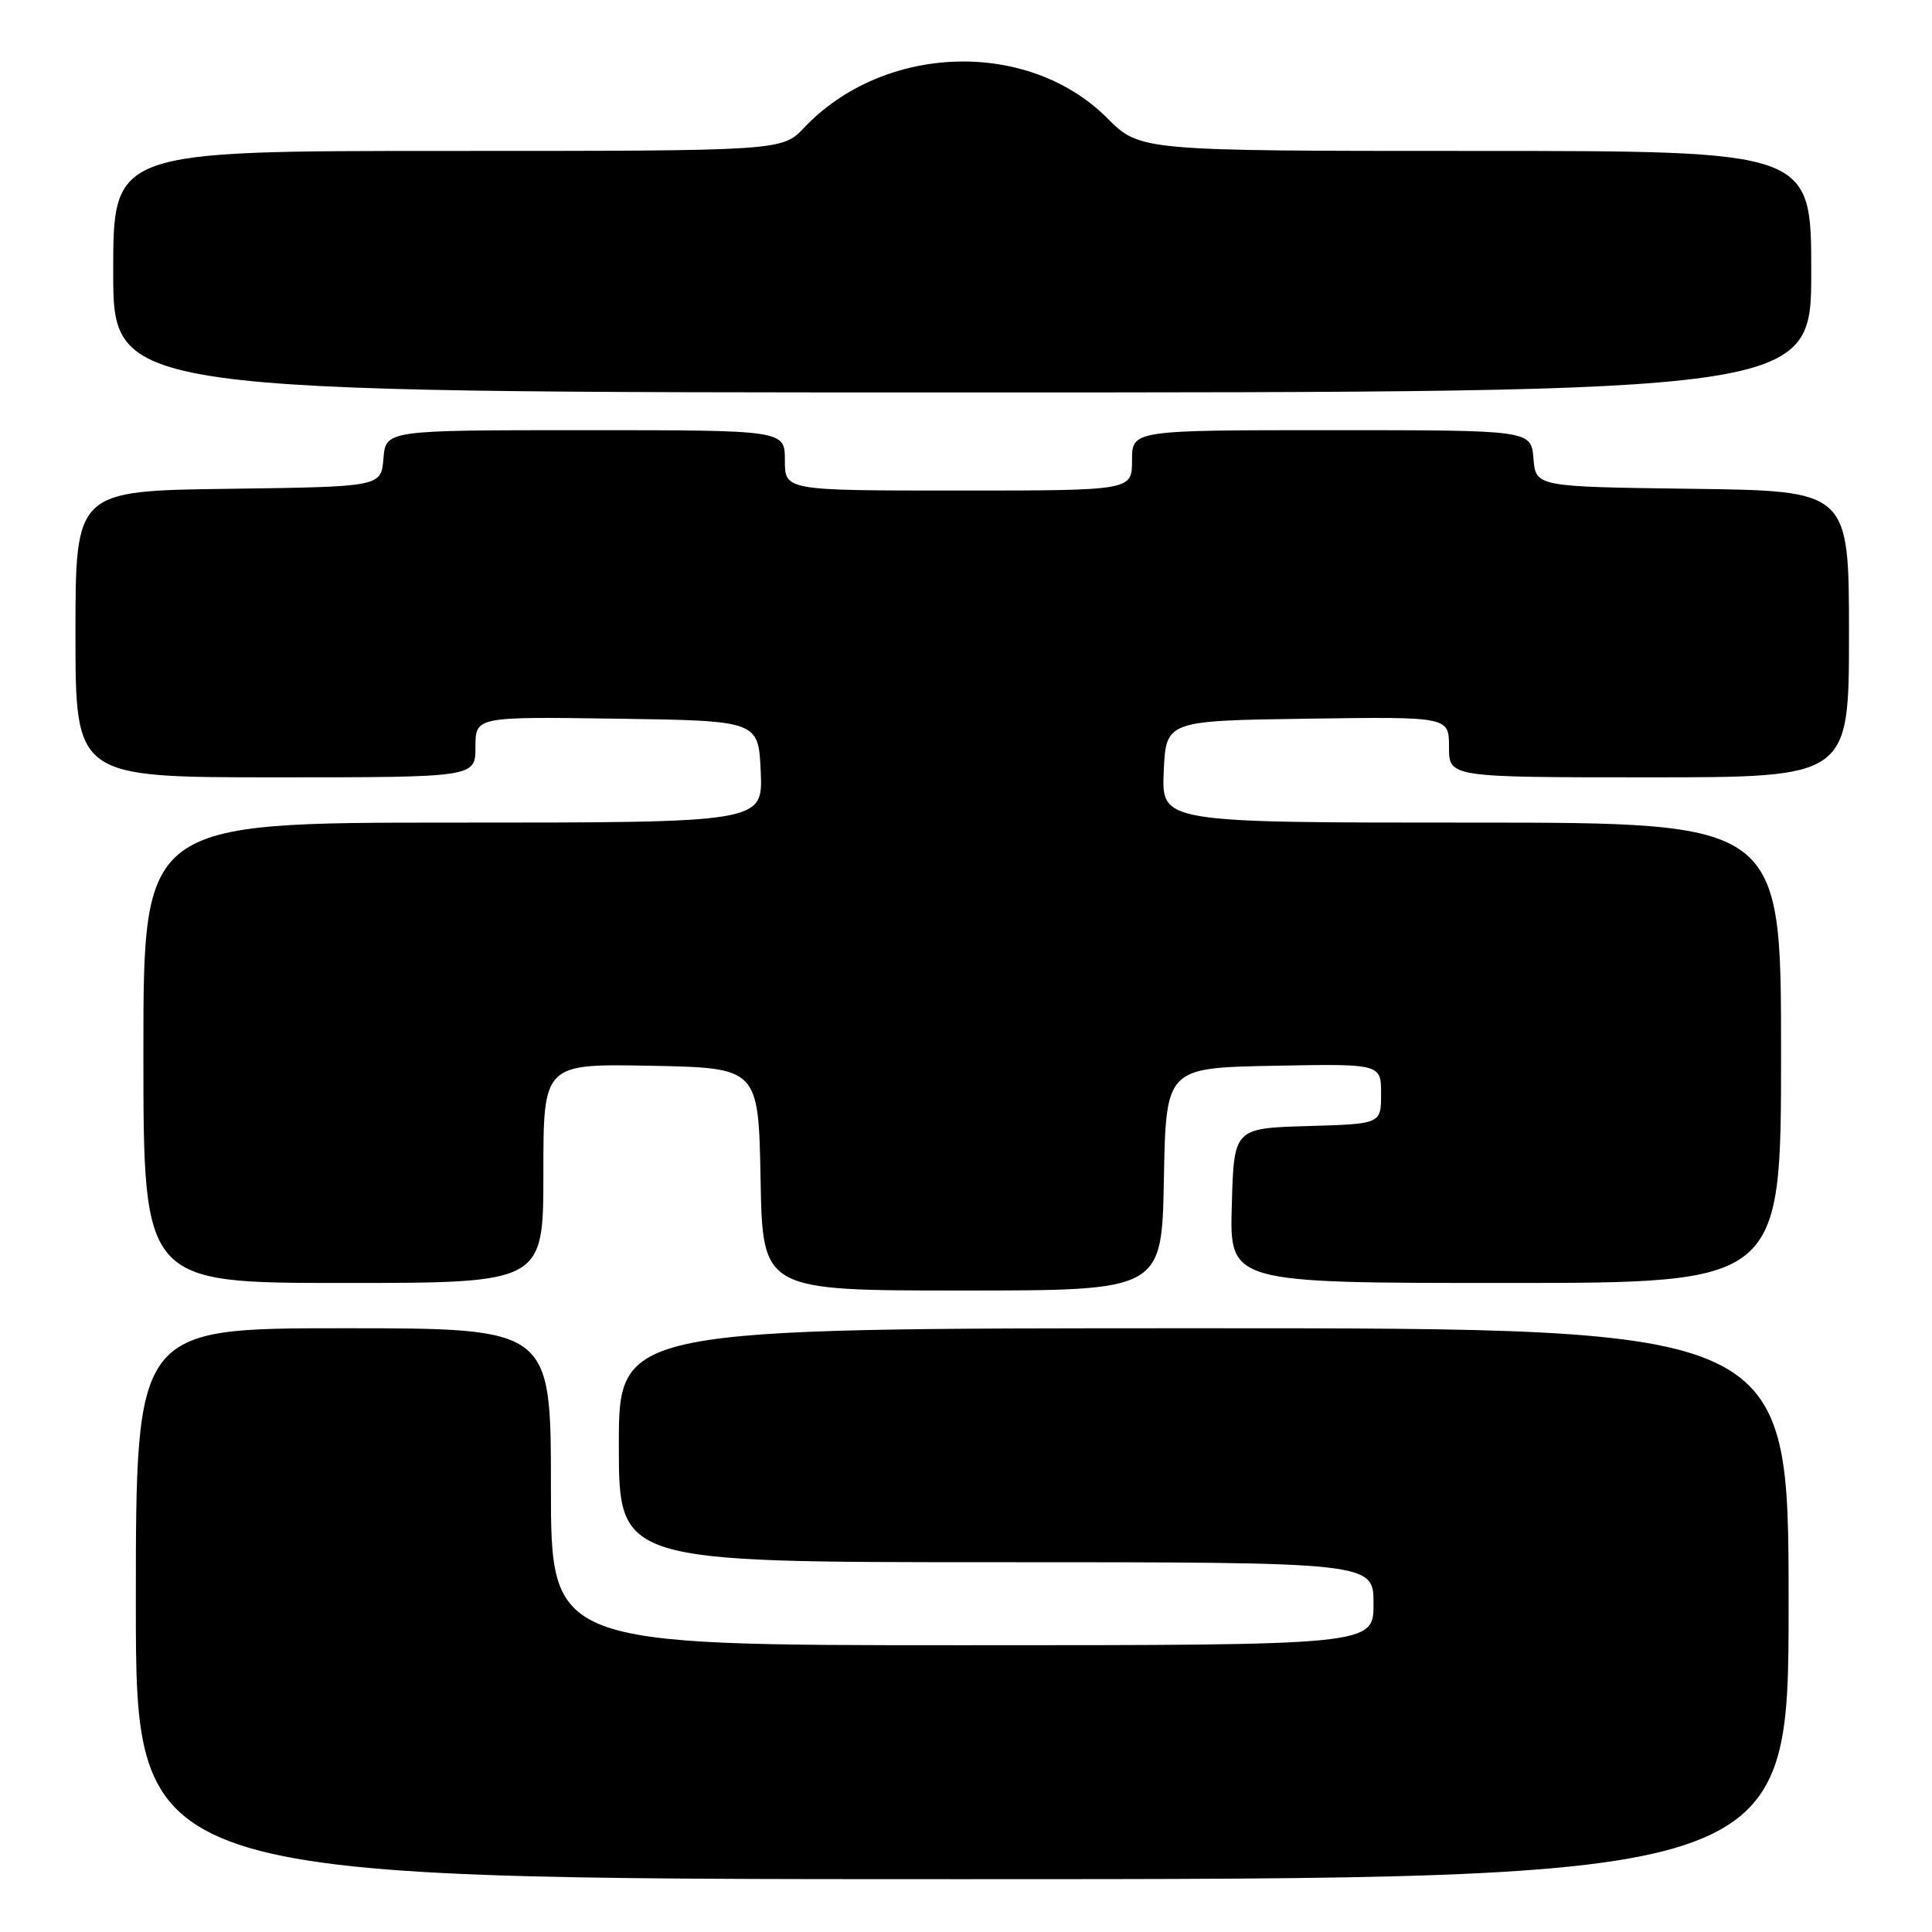 <?xml version="1.0" encoding="UTF-8" standalone="no"?>
<!DOCTYPE svg PUBLIC "-//W3C//DTD SVG 1.1//EN" "http://www.w3.org/Graphics/SVG/1.1/DTD/svg11.dtd" >
<svg xmlns="http://www.w3.org/2000/svg" xmlns:xlink="http://www.w3.org/1999/xlink" version="1.1" viewBox="0 0 256 256">
 <g >
 <path fill="currentColor"
d=" M 237.00 212.50 C 237.00 176.00 237.00 176.00 159.50 176.00 C 82.00 176.00 82.00 176.00 82.00 191.50 C 82.00 207.00 82.00 207.00 132.00 207.00 C 182.00 207.00 182.00 207.00 182.00 212.50 C 182.00 218.00 182.00 218.00 127.50 218.00 C 73.00 218.00 73.00 218.00 73.00 197.00 C 73.00 176.00 73.00 176.00 45.50 176.00 C 18.00 176.00 18.00 176.00 18.00 212.50 C 18.00 249.00 18.00 249.00 127.50 249.00 C 237.00 249.00 237.00 249.00 237.00 212.50 Z  M 154.22 156.25 C 154.50 141.50 154.50 141.50 168.75 141.22 C 183.00 140.95 183.00 140.95 183.00 144.94 C 183.00 148.93 183.00 148.93 173.25 149.21 C 163.50 149.50 163.50 149.50 163.22 159.75 C 162.93 170.00 162.93 170.00 199.47 170.00 C 236.00 170.00 236.00 170.00 236.00 139.50 C 236.00 109.00 236.00 109.00 194.95 109.00 C 153.91 109.00 153.91 109.00 154.20 102.25 C 154.50 95.50 154.50 95.50 173.25 95.23 C 192.00 94.96 192.00 94.96 192.00 98.98 C 192.00 103.00 192.00 103.00 218.50 103.00 C 245.00 103.00 245.00 103.00 245.00 84.02 C 245.00 65.04 245.00 65.04 224.25 64.77 C 203.50 64.50 203.50 64.50 203.19 60.75 C 202.88 57.00 202.88 57.00 176.44 57.00 C 150.00 57.00 150.00 57.00 150.00 61.00 C 150.00 65.00 150.00 65.00 127.00 65.00 C 104.00 65.00 104.00 65.00 104.00 61.00 C 104.00 57.00 104.00 57.00 77.56 57.00 C 51.12 57.00 51.12 57.00 50.81 60.75 C 50.50 64.50 50.50 64.50 30.25 64.77 C 10.00 65.04 10.00 65.04 10.00 84.02 C 10.00 103.00 10.00 103.00 36.50 103.00 C 63.00 103.00 63.00 103.00 63.00 98.98 C 63.00 94.96 63.00 94.96 81.75 95.23 C 100.50 95.50 100.50 95.50 100.80 102.25 C 101.09 109.00 101.09 109.00 60.05 109.00 C 19.00 109.00 19.00 109.00 19.00 139.50 C 19.00 170.00 19.00 170.00 45.50 170.00 C 72.00 170.00 72.00 170.00 72.00 155.47 C 72.00 140.95 72.00 140.95 86.25 141.22 C 100.50 141.50 100.50 141.50 100.78 156.25 C 101.05 171.00 101.05 171.00 127.50 171.00 C 153.95 171.00 153.95 171.00 154.22 156.25 Z  M 240.00 36.00 C 240.00 20.00 240.00 20.00 195.53 20.00 C 151.05 20.00 151.05 20.00 146.69 15.63 C 136.21 5.16 117.14 5.77 106.56 16.91 C 103.63 20.00 103.63 20.00 59.31 20.00 C 15.00 20.00 15.00 20.00 15.00 36.00 C 15.00 52.00 15.00 52.00 127.50 52.00 C 240.00 52.00 240.00 52.00 240.00 36.00 Z "/>
</g>
</svg>